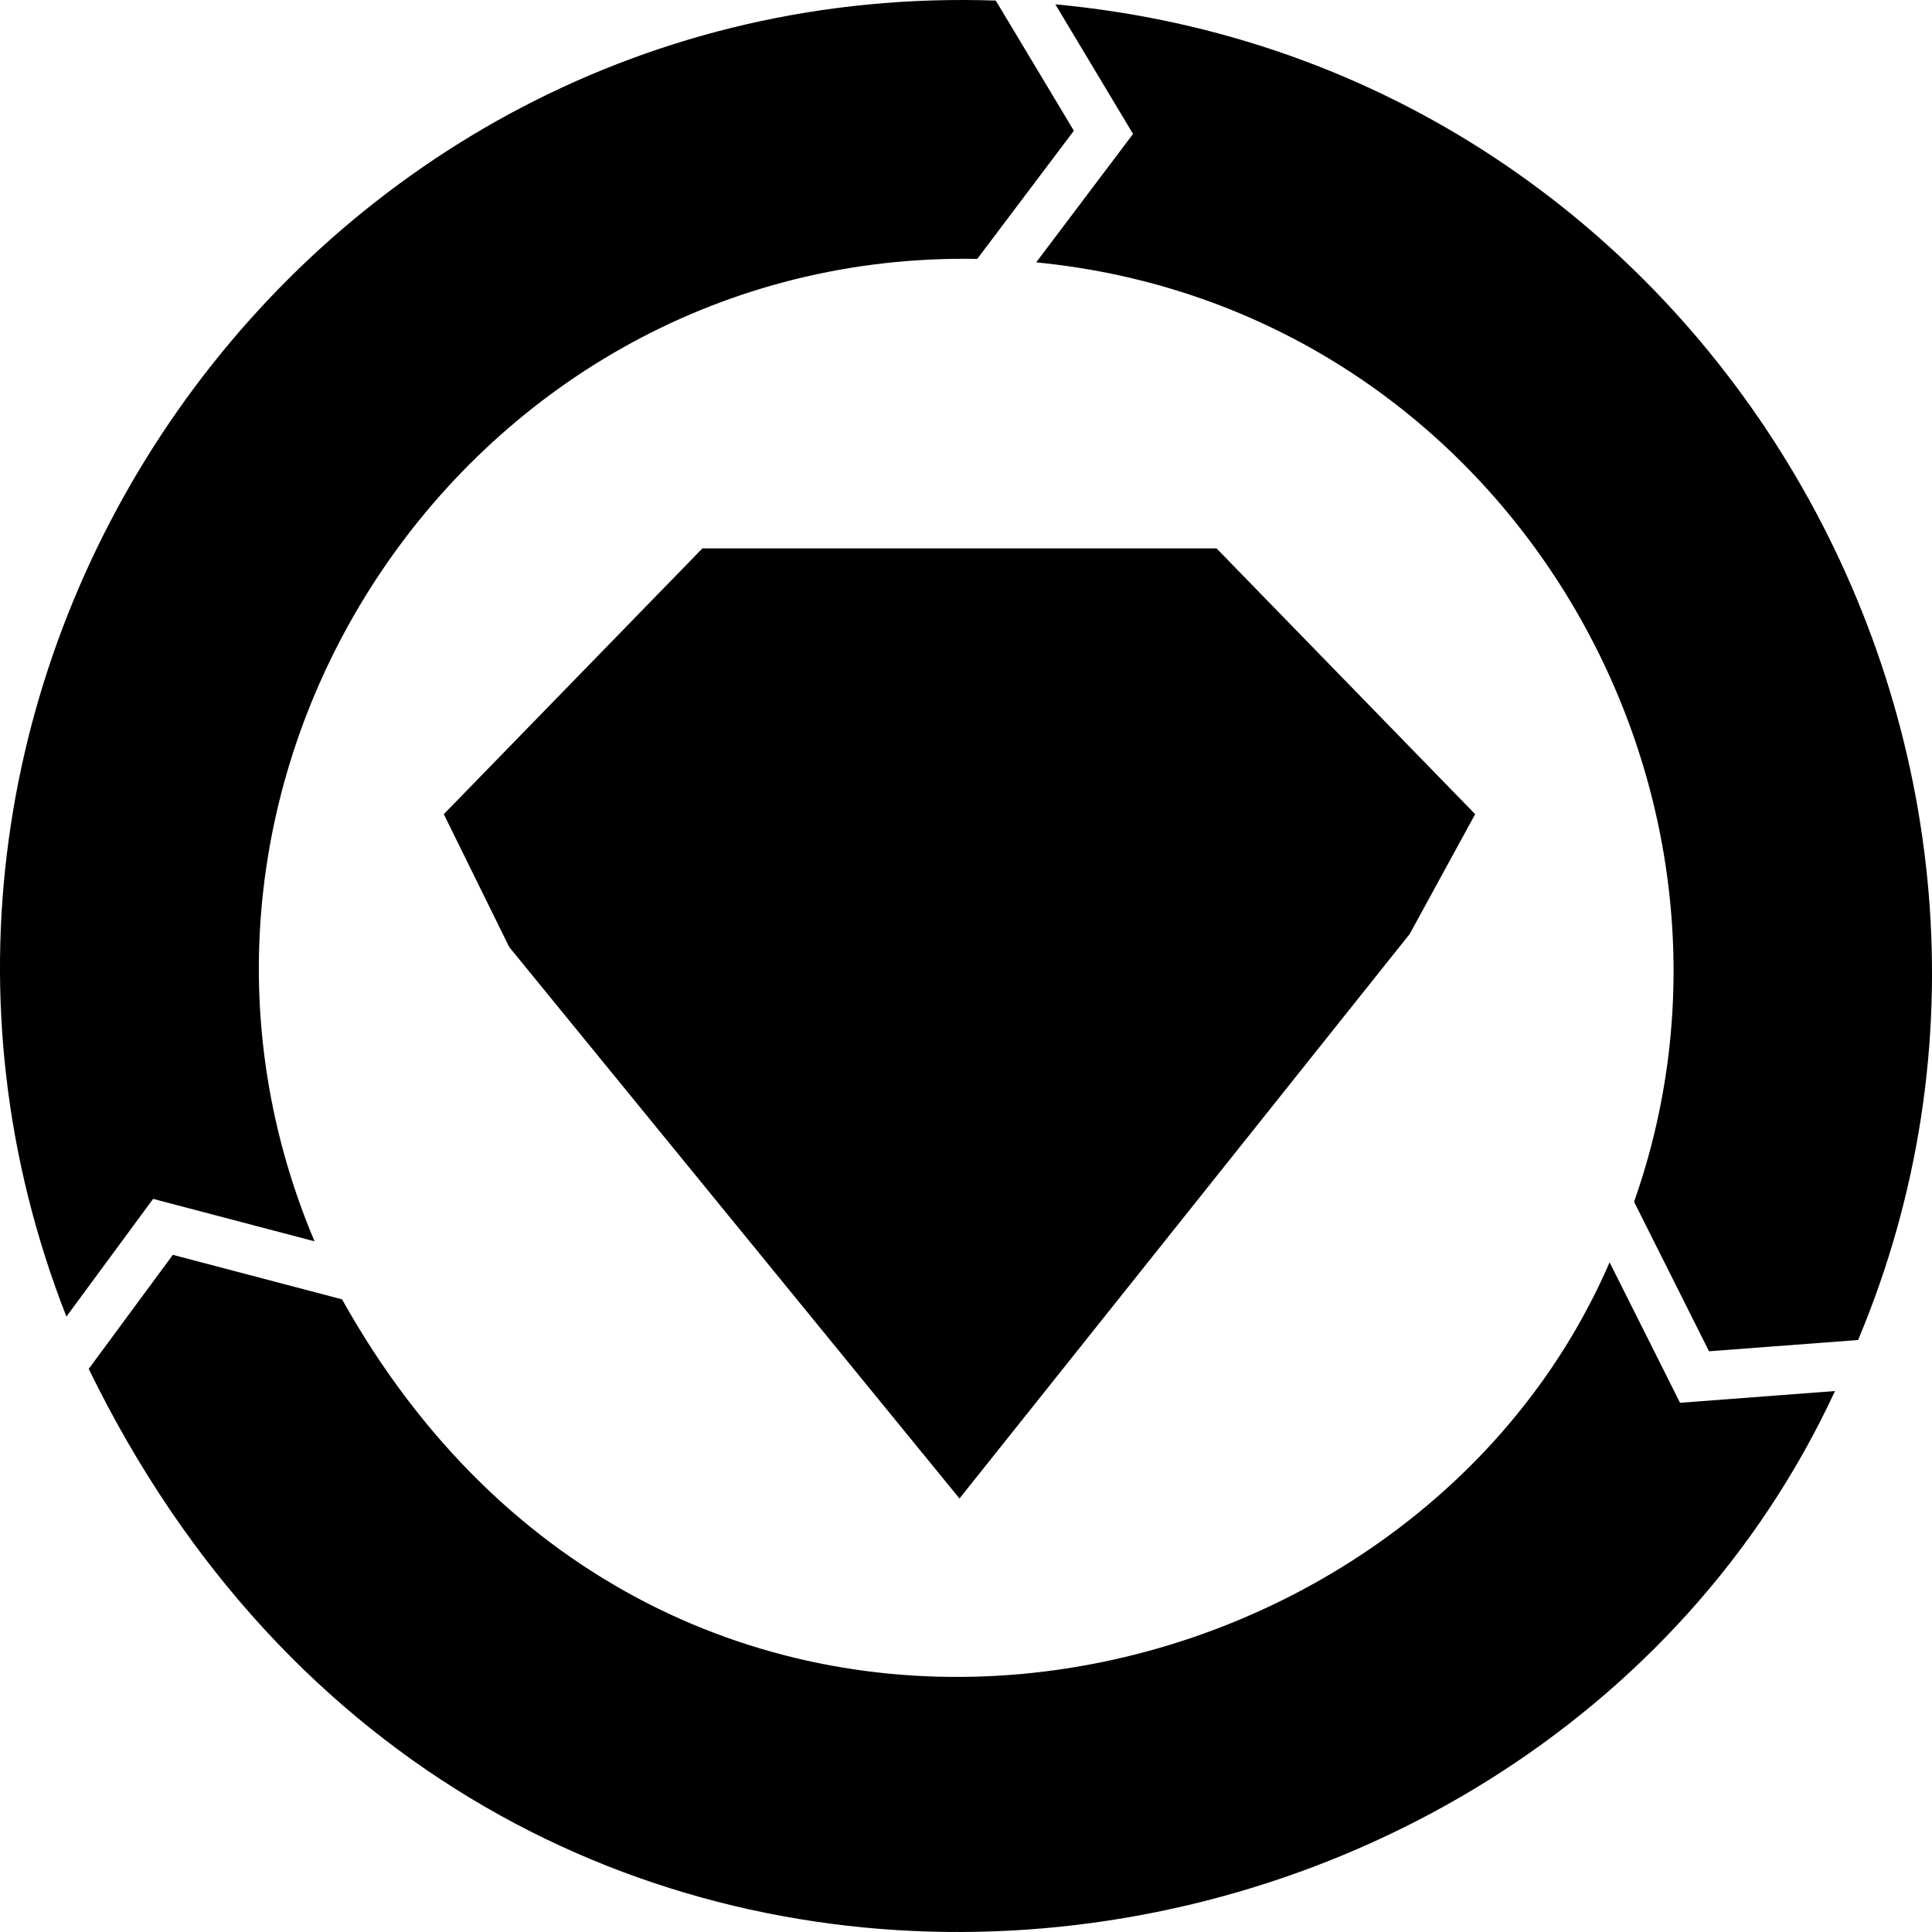 <svg role="img" viewBox="0 0 24 24" xmlns="http://www.w3.org/2000/svg"><title>RSpec</title><path d="m15.112 6.812 3.213 3.302-.813 1.488-5.593 7.013-5.593-6.85-.813-1.651 3.213-3.302h6.386Zm-1.037-5.148-1.203 1.595c5.785.567 9.258 6.482 7.427 11.67l.931 1.857 1.852-.14C26.126 9.398 21.296.814 13.11.054ZM.825 16.355C-2.276 8.444 3.756-.284 12.37.007l.97 1.617-1.2 1.592C5.827 3.103 1.457 9.612 3.907 15.42l-2.005-.527Zm21.97.925-1.925.146-.875-1.745c-2.537 5.868-11.747 7.62-15.746.46l-2.102-.553-1.045 1.417C6 27.057 18.988 25.492 22.795 17.28Z"/></svg>